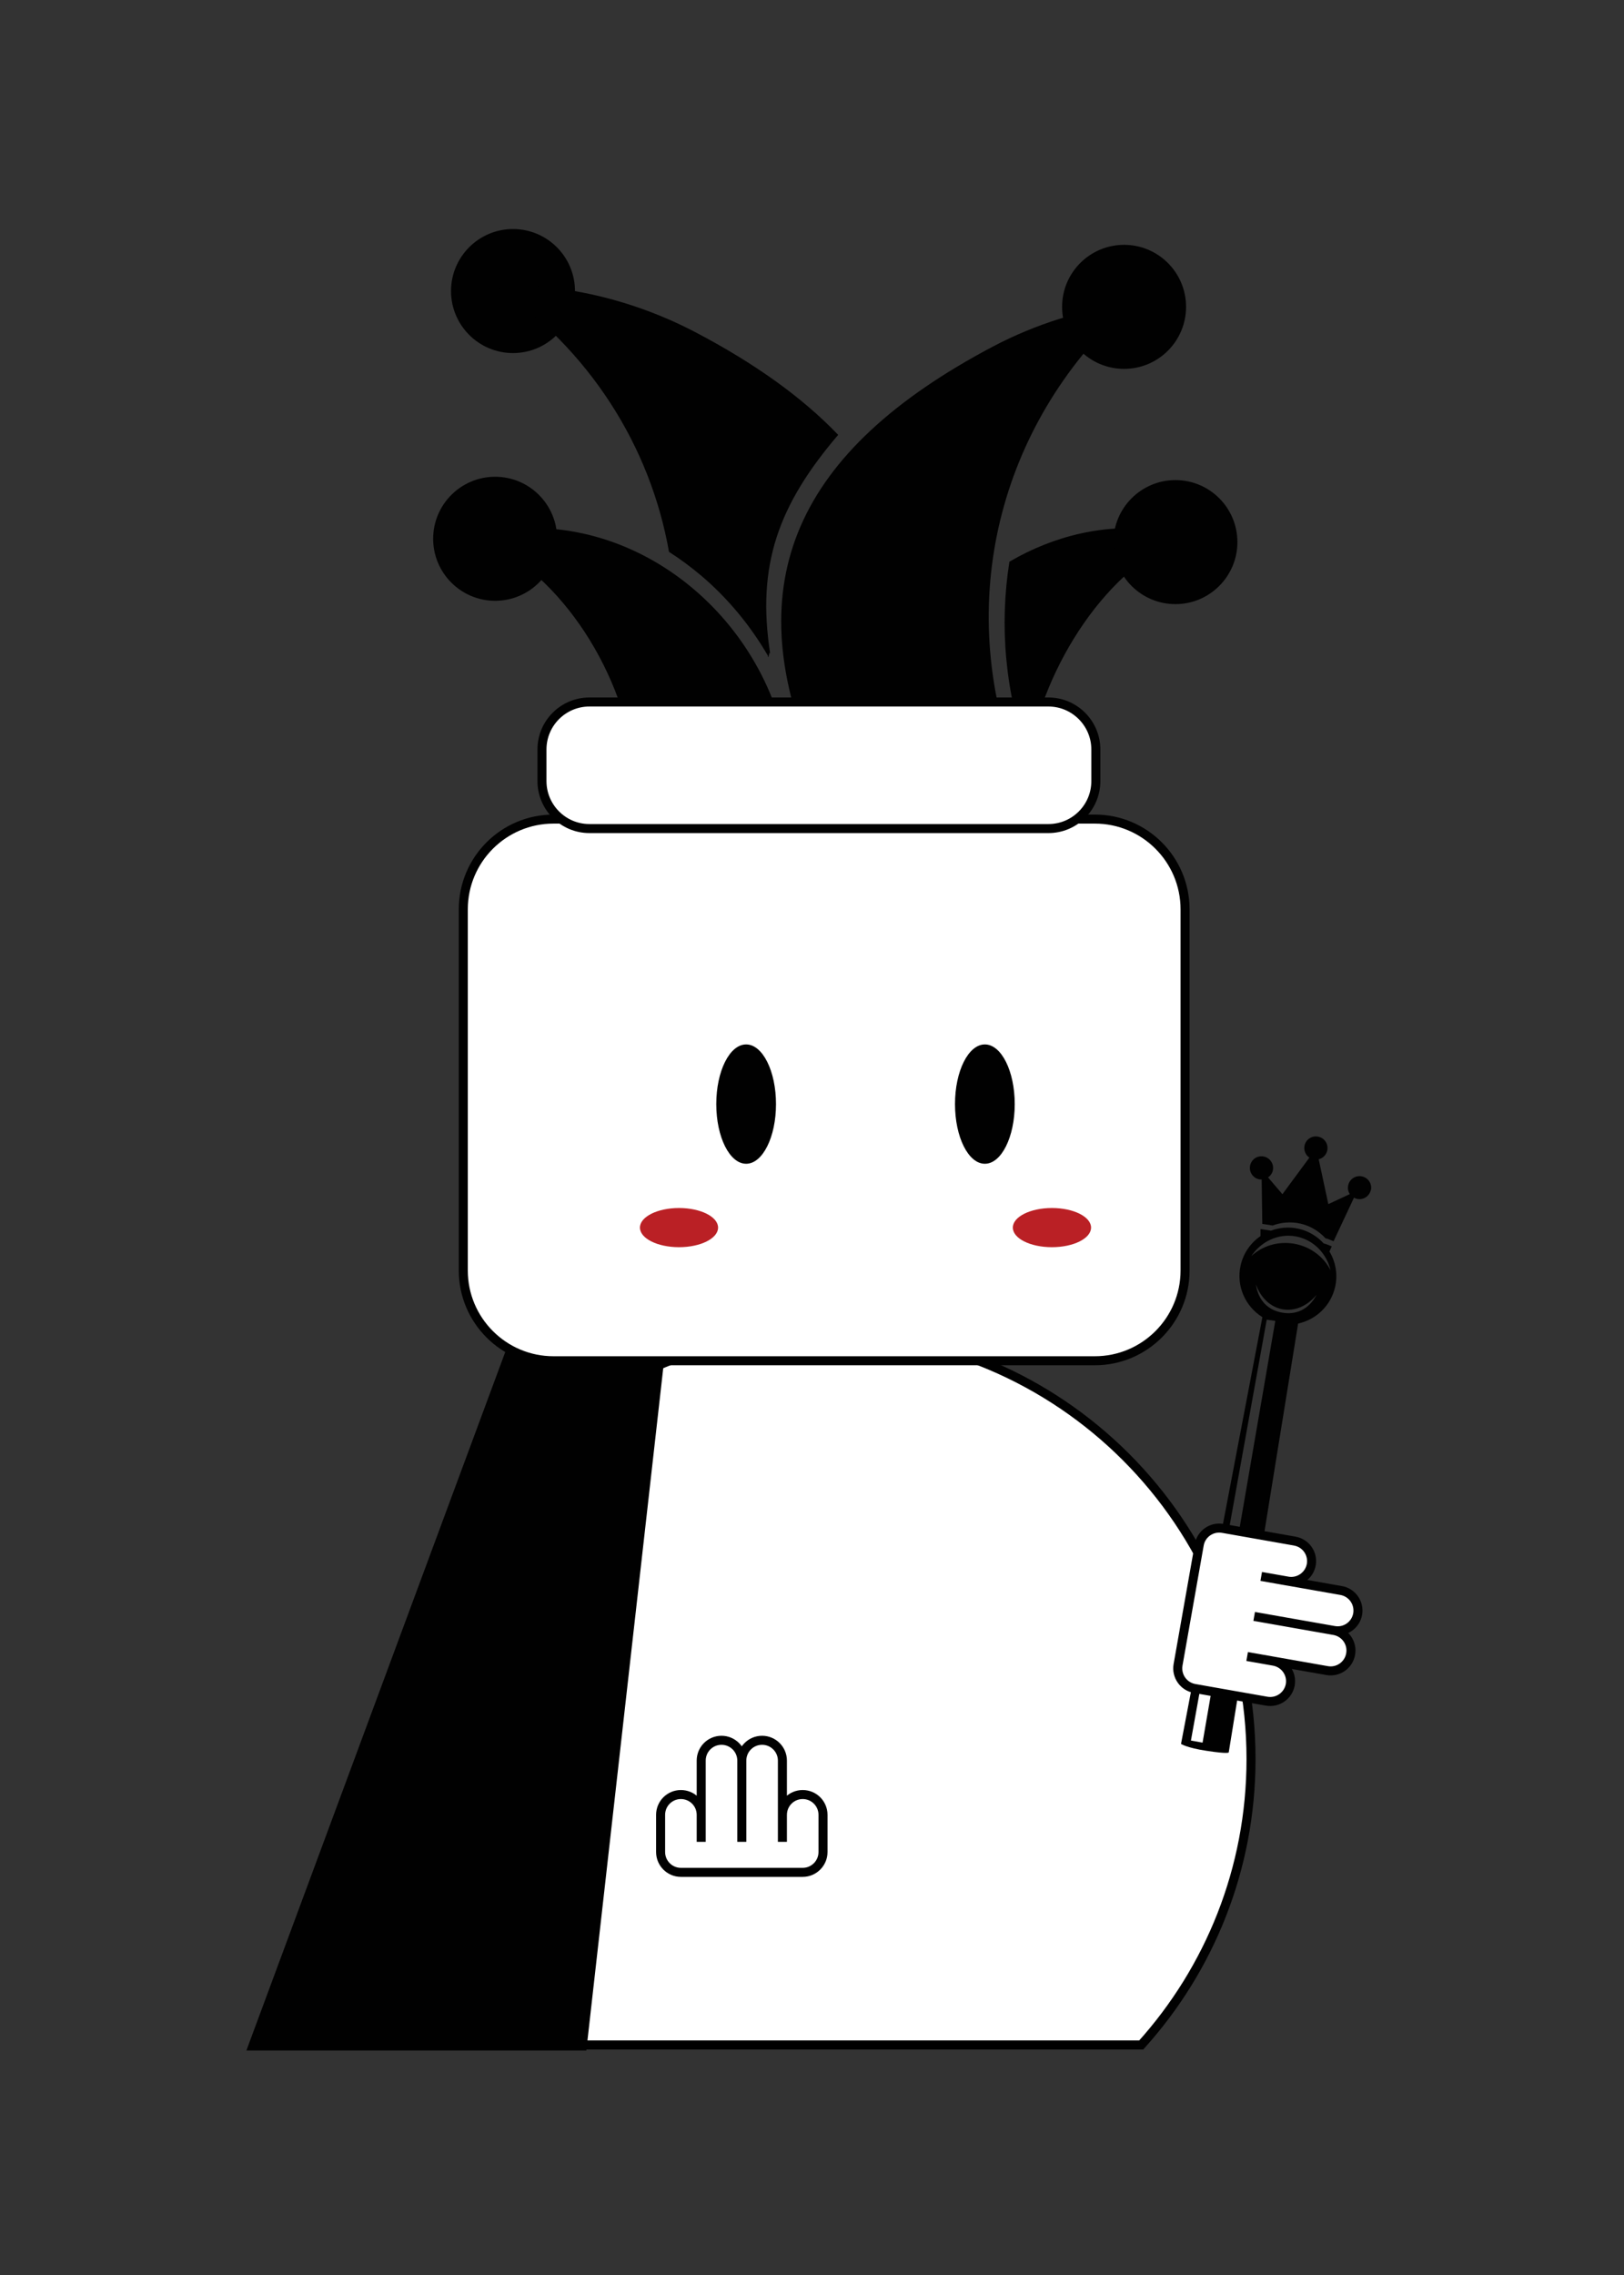 <?xml version="1.0" encoding="UTF-8"?>
<svg id="Layer_1" data-name="Layer 1" xmlns="http://www.w3.org/2000/svg" viewBox="0 0 180 252">
  <rect x="0" y="0" width="180" height="252" fill="#333333" stroke="none"/>
  <defs>
    <style>
      .cls-1, .cls-2 {
        fill: #010101;
      }

      .cls-3, .cls-4 {
        fill: #fff;
      }

      .cls-3, .cls-4, .cls-2 {
        stroke: #010101;
        stroke-miterlimit: 10;
      }

      .cls-4 {
        stroke-linecap: round;
      }

      .cls-5 {
        fill: #ba2025;
      }
    </style>
  </defs>
  <g>
    <path class="cls-1" d="M112.41,84.32c-6.63-18.45-1.31-37.94,13.04-50.72-5.37.64-10.61,2.26-15.42,4.8-21.9,11.56-28.23,26.15-19.94,45.92"/>
    <path class="cls-1" d="M55.49,58.73c-1.05.15-2.08.35-3.08.6,9.28,3.6,16.39,14.43,17.84,24.99h17.17c-2.13-15.5-16.42-27.72-31.93-25.59Z"/>
    <path class="cls-1" d="M111.88,62.22c-1.12,7.08-.49,14.5,2.09,21.62,1.81-10.21,8.71-21.04,17.63-24.51-1.01-.25-2.03-.46-3.08-.6-5.93-.82-11.68.59-16.64,3.49Z"/>
    <path class="cls-1" d="M56.86,25.37c3.8,0,6.87,3.08,6.87,6.87s-3.08,6.87-6.87,6.87-6.87-3.08-6.87-6.87,3.08-6.87,6.87-6.87Z"/>
    <path class="cls-1" d="M130.28,53.18c3.8,0,6.87,3.08,6.87,6.87s-3.08,6.87-6.87,6.87-6.87-3.08-6.87-6.87,3.08-6.87,6.87-6.87Z"/>
    <path class="cls-1" d="M54.88,52.81c3.79,0,6.87,3.08,6.87,6.87s-3.08,6.87-6.87,6.87-6.87-3.08-6.87-6.87,3.08-6.87,6.87-6.87Z"/>
    <path class="cls-1" d="M85.1,72.61c.07.69.17-.81.28-.11-1.57-9.96.95-16.63,7.52-24.33-3.98-4.16-9.24-7.9-15.65-11.28-7.18-3.79-14.91-5.49-22.49-5.33,10.6,7.17,17.32,17.87,19.39,29.57,1.24.79,2.44,1.68,3.6,2.66,2.94,2.5,5.42,5.51,7.35,8.82Z"/>
    <circle class="cls-1" cx="124.59" cy="33.99" r="6.87"/>
  </g>
  <g>
    <path class="cls-3" d="M138.66,194.85c0-26.13-21.19-47.32-47.31-47.32s-47.32,21.18-47.32,47.32c0,12.18,4.61,23.29,12.17,31.67h70.29c7.56-8.39,12.17-19.49,12.17-31.67Z"/>
    <polygon class="cls-2" points="59.69 141.25 28.03 226.63 64.54 226.63 73.39 148.16 59.69 141.25"/>
    <g>
      <path class="cls-3" d="M131.35,140.73c0,5.52-4.48,10-10,10h-60c-5.52,0-10-4.48-10-10v-40c0-5.52,4.48-10,10-10h60c5.52,0,10,4.48,10,10v40Z"/>
      <g>
        <g>
          <path class="cls-1" d="M82.7,115.69c1.83,0,3.31,2.96,3.31,6.61s-1.48,6.61-3.31,6.61-3.31-2.96-3.31-6.61,1.48-6.61,3.31-6.61Z"/>
          <path class="cls-1" d="M109.16,115.69c1.83,0,3.31,2.96,3.31,6.61s-1.48,6.61-3.31,6.61-3.31-2.96-3.31-6.61,1.48-6.61,3.31-6.61Z"/>
        </g>
        <g>
          <path class="cls-5" d="M75.26,133.81c2.39,0,4.33.97,4.33,2.17s-1.94,2.17-4.33,2.17-4.33-.97-4.33-2.17,1.94-2.17,4.33-2.17Z"/>
          <path class="cls-5" d="M116.59,133.81c2.4,0,4.34.97,4.34,2.17s-1.94,2.17-4.34,2.17-4.33-.97-4.33-2.17,1.94-2.17,4.33-2.17Z"/>
        </g>
      </g>
    </g>
    <path class="cls-3" d="M121.46,86.52c0,2.91-2.35,5.26-5.26,5.26h-50.87c-2.9,0-5.26-2.36-5.26-5.26v-3.5c0-2.91,2.36-5.26,5.26-5.26h50.87c2.9,0,5.26,2.36,5.26,5.26v3.5Z"/>
    <path class="cls-4" d="M73.22,201.03c0-1.24,1-2.25,2.25-2.25s2.25,1.01,2.25,2.25v2.99-9c0-1.25,1.01-2.25,2.25-2.25s2.25,1.01,2.25,2.25v9-9c0-1.25,1.01-2.25,2.25-2.25s2.25,1.01,2.25,2.25v9-2.99c0-1.24,1-2.25,2.25-2.25s2.25,1.01,2.25,2.25v4.12h0c0,1.24-1.01,2.25-2.25,2.25h-13.5c-1.24,0-2.25-1.01-2.25-2.25h0v-4.12Z"/>
    <path class="cls-1" d="M147.61,138.06c-.2-.08-.41-.17-.62-.25-.09-.03-.19-.06-.28-.08-.34-.37-.72-.69-1.16-.96-.48-.3-1.02-.53-1.61-.66-.57-.13-1.13-.16-1.68-.11-.48.05-.95.15-1.39.32-.32-.05-.63-.1-.95-.15-.07-.01-.14-.02-.21-.03v.78c-1.07.74-1.89,1.86-2.2,3.24-.52,2.29.52,4.56,2.41,5.74l-9.02,47.27s.62.43,2.79.76c2.54.39,2.5.18,2.5.18l7.69-47.5c1.97-.43,3.62-1.95,4.1-4.05.32-1.4.05-2.8-.63-3.94l.25-.54ZM132,192.8l8.4-46.62h0l.95.13-8.06,46.72-1.29-.23ZM151.94,131.81c-.15.69-.83,1.14-1.53.99-.12-.03-.24-.08-.34-.13l-2.26,4.82c-.21-.09-.41-.17-.62-.25-.09-.03-.19-.05-.28-.08-.34-.37-.72-.69-1.16-.96-.48-.3-1.02-.53-1.61-.66-.56-.13-1.13-.16-1.68-.11-.48.04-.95.15-1.4.32-.38-.06-.77-.13-1.15-.18l-.07-4.92c-.1,0-.19,0-.29-.02-.69-.15-1.14-.83-.99-1.53.15-.7.83-1.14,1.53-.99.69.15,1.14.83.99,1.53-.07.33-.26.59-.52.77h-.02s1.6,1.87,1.6,1.87l2.99-4.05c-.42-.28-.65-.81-.54-1.33.15-.7.83-1.14,1.53-.99.7.15,1.14.83.99,1.53-.11.49-.49.86-.95.97l1.07,4.97,2.38-1.11c-.18-.28-.26-.62-.18-.97.15-.7.83-1.14,1.53-.99.7.15,1.14.83.99,1.53ZM138.67,139.17c1.07-1.63,2.97-2.56,4.93-2.22,1.96.35,3.43,1.87,3.88,3.77-.74-1.48-2.2-2.62-4.02-2.95-1.82-.32-3.58.25-4.79,1.39ZM145.91,143.45c-.89,1.66-2.31,2.21-3.8,1.95-1.49-.26-2.64-1.27-2.91-3.13.51,1.44,1.59,2.52,2.97,2.76,1.39.24,2.76-.4,3.73-1.58Z"/>
    <path class="cls-4" d="M143.51,170.71c1.23.21,2.04,1.38,1.83,2.6-.22,1.22-1.38,2.04-2.61,1.83l-2.94-.52,8.86,1.56c1.23.22,2.04,1.38,1.83,2.61-.22,1.22-1.38,2.04-2.61,1.82l-8.86-1.56,8.86,1.56c1.23.22,2.05,1.38,1.83,2.61-.21,1.22-1.38,2.05-2.61,1.83l-8.86-1.56,2.95.52c1.22.22,2.04,1.38,1.83,2.6-.22,1.22-1.38,2.04-2.61,1.83l-8-1.41h0c-1.22-.22-2.04-1.38-1.83-2.61l2.35-13.3c.21-1.22,1.38-2.04,2.61-1.82h0l8,1.41Z"/>
  </g>
</svg>